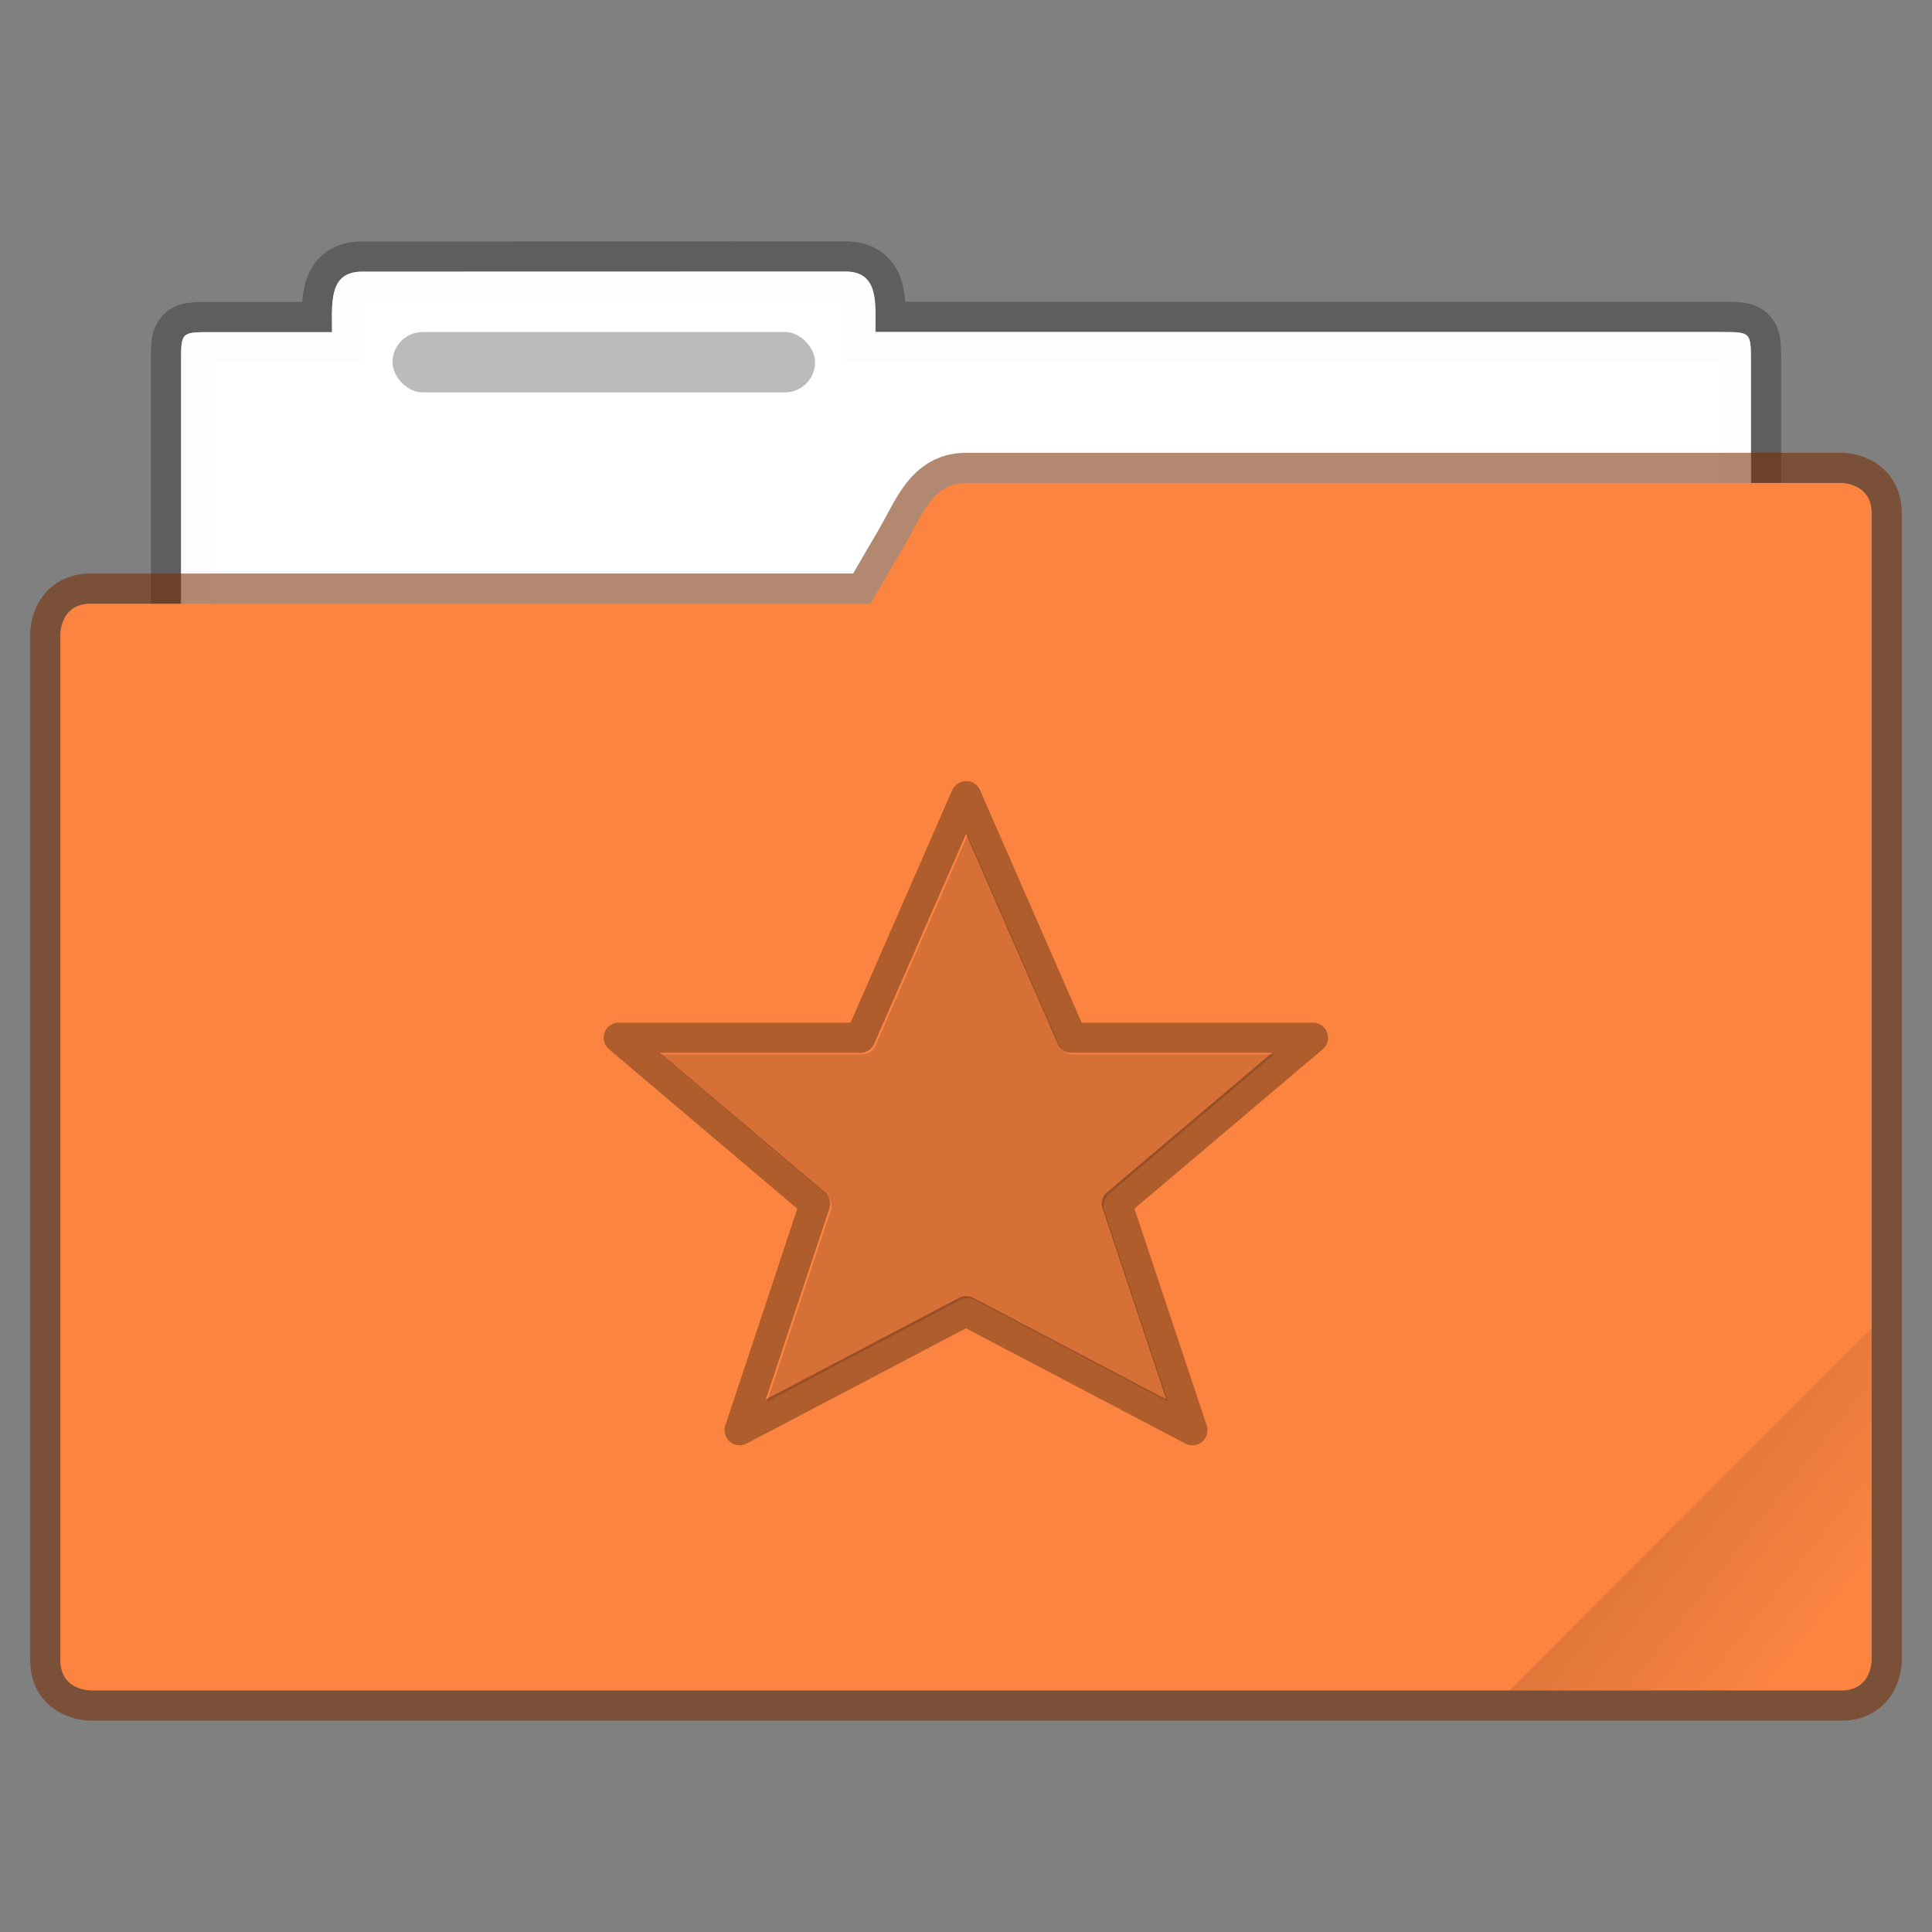 <svg width="64" height="64" version="1.1" viewBox="0 0 16.933 16.933" xmlns="http://www.w3.org/2000/svg">
 <rect x="0" y="0" width="16.933" height="16.933" fill="#808080" stroke="none"/>
 <defs>
  <linearGradient id="c-3" x1="-197.1" x2="-196.91" y1="217.68" y2="219.37" gradientTransform="rotate(-45,-338.07,-140.03)" gradientUnits="userSpaceOnUse">
   <stop offset="0"/>
   <stop stop-opacity="0" offset="1"/>
  </linearGradient>
 </defs>
 <path d="m3.175 2.381c-0.293 0-0.265 0.264-0.265 0.53h-1.058c-0.265 0-0.265 0-0.265 0.264v5.556c0 0.293 0.237 0.53 0.53 0.53h12.7a0.529 0.529 0 0 0 0.529-0.53v-5.556c0-0.265 0-0.265-0.265-0.265h-7.408c0-0.265 0.028-0.53-0.265-0.53z" fill="#ffffff" fill-opacity=".976" stroke="#000000" stroke-opacity=".268" stroke-width=".529" paint-order="markers stroke fill"/>
 <path d="m3.175 2.381c-0.293 0-0.265 0.264-0.265 0.53h-1.058c-0.265 0-0.265 0-0.265 0.264v5.556c0 0.293 0.237 0.53 0.53 0.53h12.7a0.529 0.529 0 0 0 0.529-0.53v-5.556c0-0.265 0-0.265-0.265-0.265h-7.408c0-0.265 0.028-0.53-0.265-0.53z" fill="#ffffff" fill-opacity=".976" paint-order="markers stroke fill"/>
 <path d="m8.467 4.233c-0.293 0-0.382 0.276-0.53 0.53l-0.308 0.528h-6.835c-0.265 0-0.265 0.265-0.265 0.265v8.996c0 0.264 0.265 0.264 0.265 0.264h15.346c0.264 0 0.264-0.264 0.264-0.264v-10.054c0-0.265-0.264-0.265-0.264-0.265z" fill="none" stroke="#762c02" stroke-opacity=".561" stroke-width=".529" paint-order="markers stroke fill"/>
 <path d="m8.467 4.233c-0.293 0-0.382 0.276-0.53 0.53l-0.308 0.528h-6.835c-0.265 0-0.265 0.265-0.265 0.265v8.996c0 0.264 0.265 0.264 0.265 0.264h15.346c0.264 0 0.264-0.264 0.264-0.264v-10.054c0-0.265-0.264-0.265-0.264-0.265z" fill="#fb8441" paint-order="markers stroke fill"/>
 <rect x="3.44" y="2.91" width="3.704" height=".529" rx=".265" ry=".265" fill-opacity=".267" paint-order="markers stroke fill"/>
 <path d="m16.404 11.641-3.174 3.175h2.646c0.293 0 0.529-0.236 0.529-0.529z" fill="url(#c-3)" opacity=".1" stroke-width=".265"/>
 <path transform="scale(.265)" d="m32.002 27.623-0.459 1.049-2.584 5.906c-0.081 0.182-0.258 0.295-0.457 0.295h-6.637l5.455 4.621c0.157 0.133 0.222 0.351 0.156 0.547l-2.106 6.318 6.4-3.367c0.146-0.077 0.321-0.077 0.467 0l6.398 3.367-2.111-6.318c-0.065-0.196-0.009-0.414 0.148-0.547l5.463-4.621h-6.637c-0.2 4.24e-4 -0.376-0.112-0.457-0.295l-3.041-6.955z" color="#000000" fill="#000000" opacity=".15" stroke-linecap="square" stroke-width="1.002" style="-inkscape-stroke:none"/>
 <path d="M8.461 6.847a.132.132 0 0 0-.116.079l-.89 2.037H5.423a.132.132 0 0 0-.085.233l1.65 1.398-.631 1.9a.132.132 0 0 0 .187.158l1.922-1.01 1.923 1.01a.132.132 0 0 0 .187-.159l-.633-1.9 1.65-1.397a.132.132 0 0 0-.085-.233H9.48l-.89-2.037a.132.132 0 0 0-.128-.08zm.006.462l.804 1.84a.132.132 0 0 0 .122.079h1.755l-1.444 1.221a.132.132 0 0 0-.04.144l.558 1.672-1.693-.89a.132.132 0 0 0-.123 0l-1.694.89.557-1.672a.132.132 0 0 0-.04-.144L5.785 9.228h1.756a.132.132 0 0 0 .121-.08l.805-1.839z" font-family="sans-serif" font-weight="400" opacity=".3" overflow="visible" style="isolation:auto;mix-blend-mode:normal;text-decoration-color:#000;text-decoration-line:none;text-decoration-style:solid;text-indent:0;text-transform:none;white-space:normal"/>
</svg>
